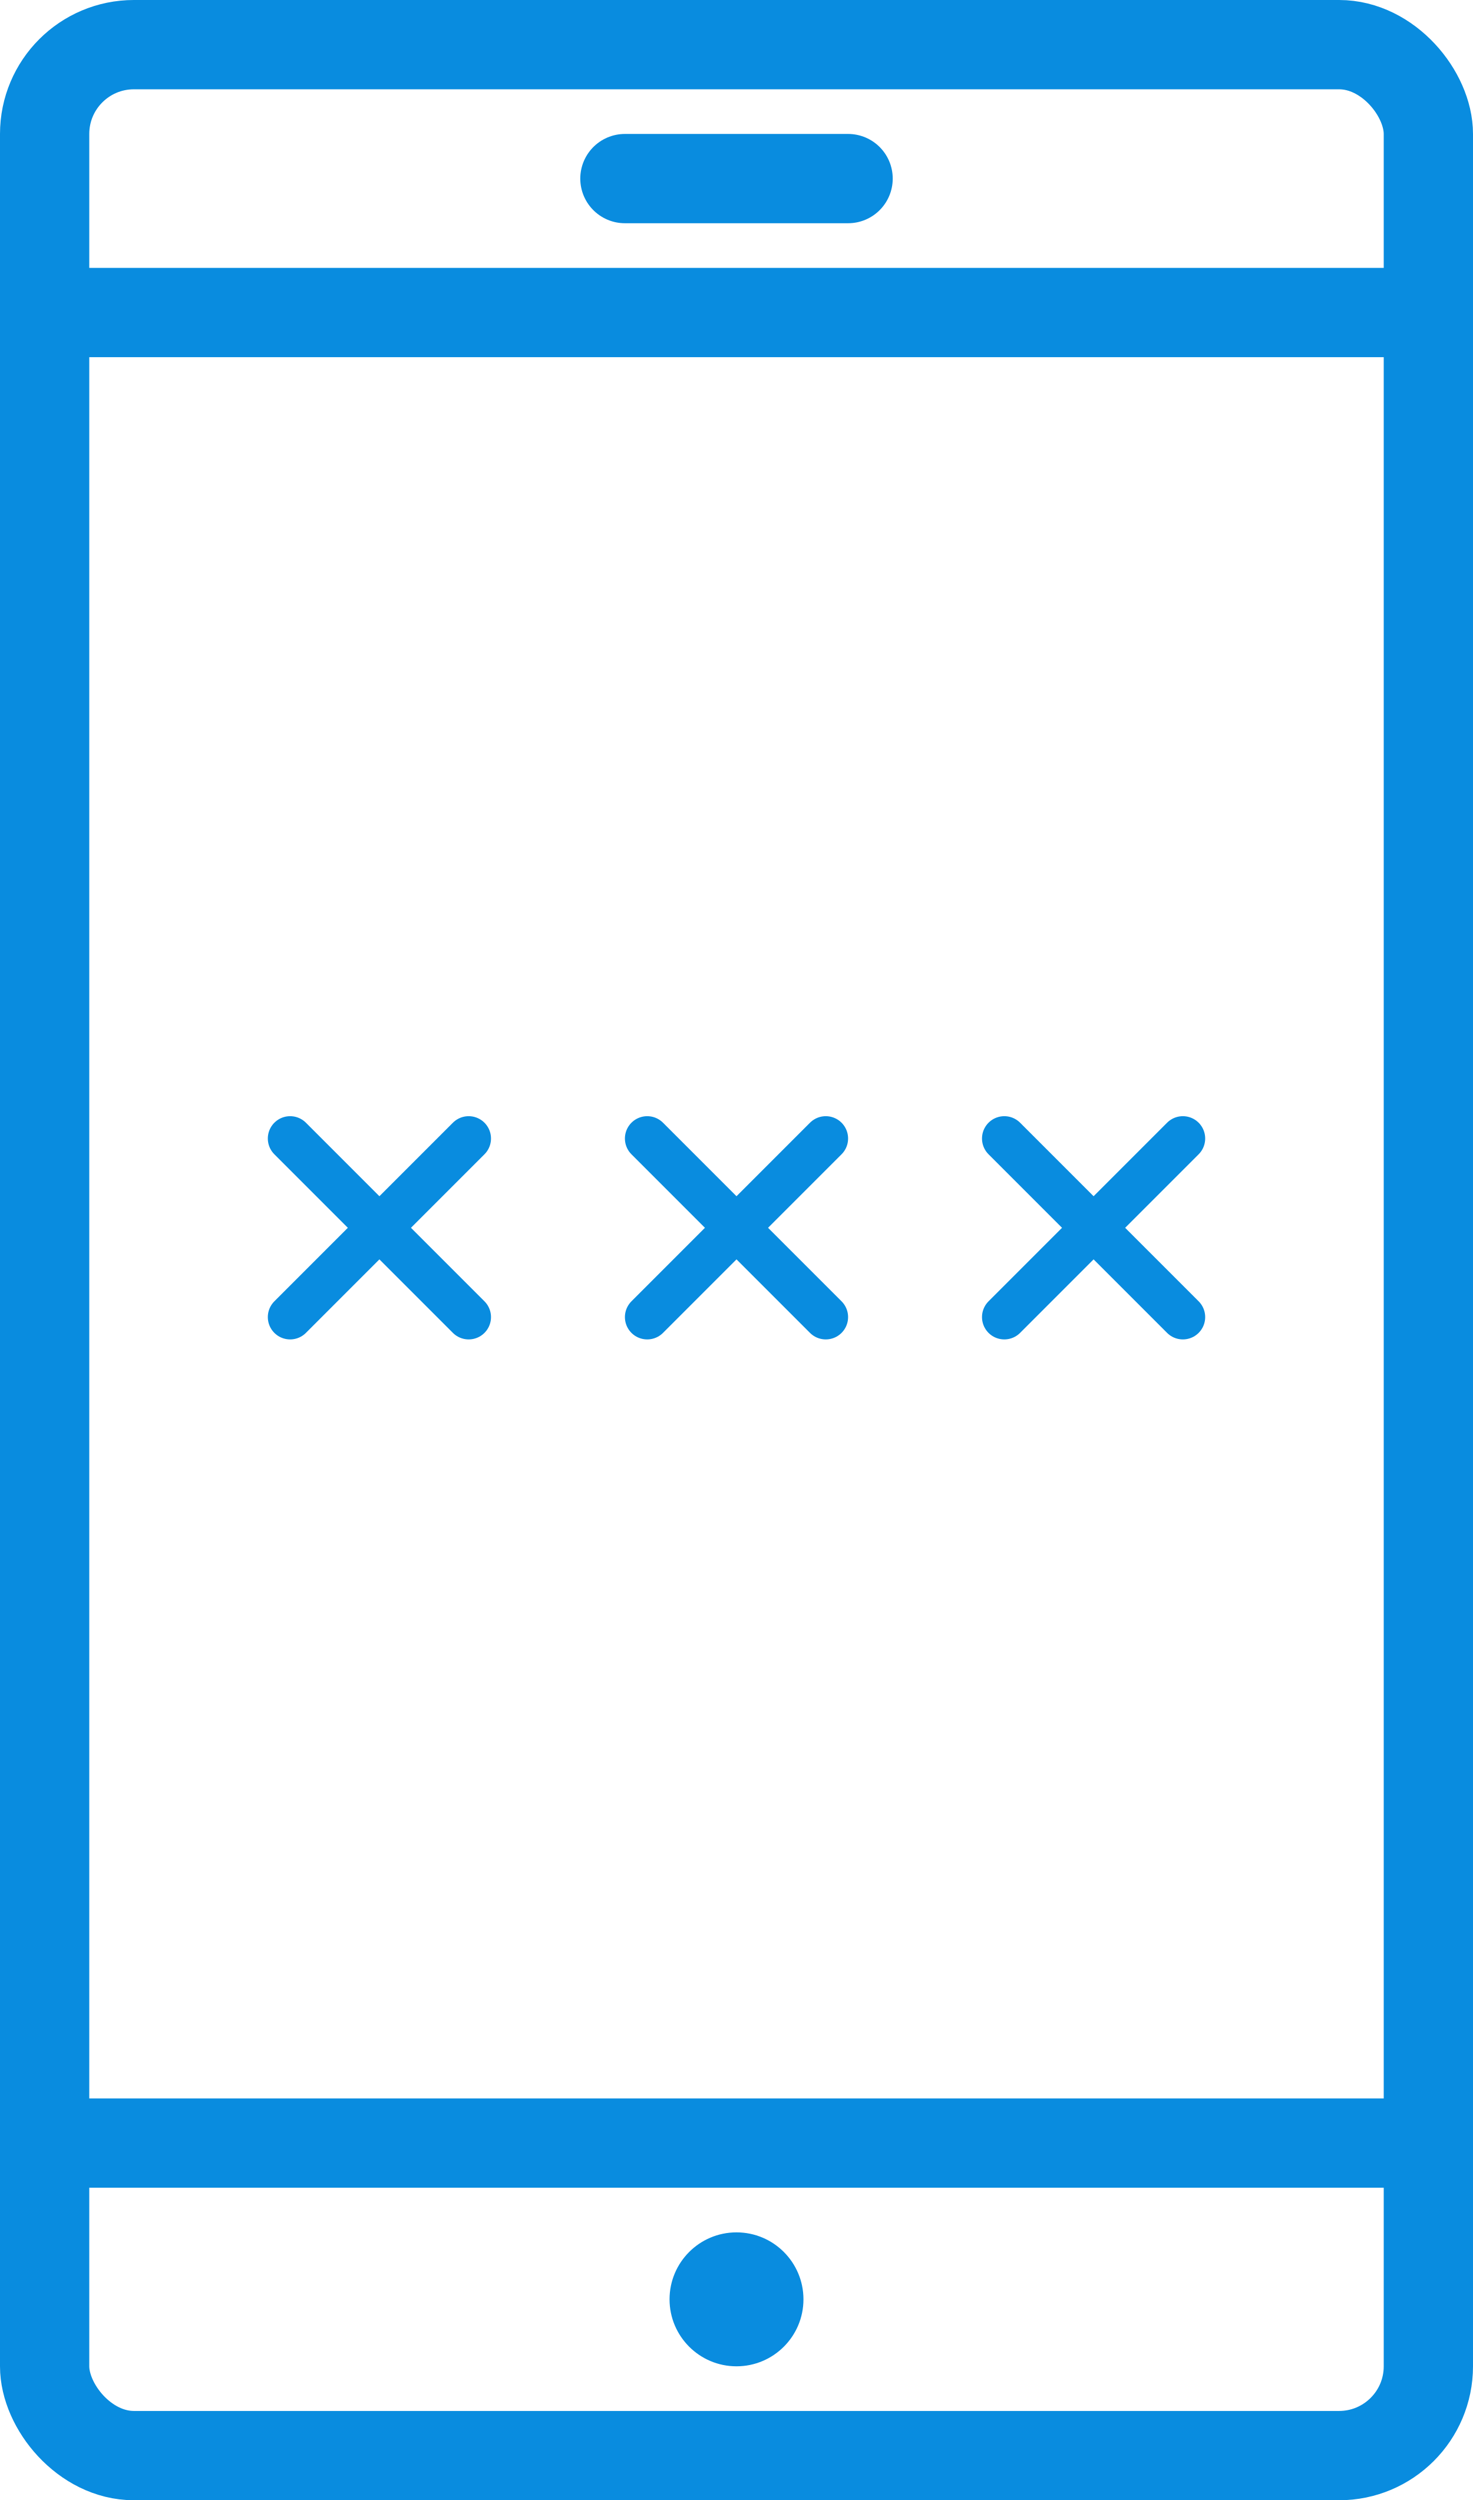 <svg xmlns="http://www.w3.org/2000/svg" width="33" height="56" viewBox="0 0 33 56">
  <g id="Icn_Big_Sms_Code" transform="translate(-85 -57)">
    <g id="Path" transform="translate(85 57)" fill="none" stroke="#098cdf" stroke-width="2">
      <rect width="33" height="56" rx="3" stroke="none"/>
      <rect x="1" y="1" width="31" height="54" rx="2" fill="none"/>
    </g>
    <line id="Path-2" data-name="Path" x2="30" transform="translate(86 105)" fill="none" stroke="#098cdf" stroke-linecap="square" stroke-width="2"/>
    <line id="Path-3" data-name="Path" x2="30" transform="translate(86 64)" fill="none" stroke="#098cdf" stroke-linecap="square" stroke-width="2"/>
    <line id="Path-4" data-name="Path" x2="5" transform="translate(99 61)" fill="none" stroke="#098cdf" stroke-linecap="round" stroke-width="2"/>
    <circle id="Circle" cx="1.5" cy="1.5" r="1.5" transform="translate(100 107)" fill="#098cdf"/>
    <path id="Shape" d="M2.566,2.516l-2,2,2-2h0l-2-2,2,2v0l2-2-2,2h0l2,2-2-2v0ZM2.566,2.516ZM2.566,2.516ZM2.566,2.516Z" transform="translate(98.934 81.984)" fill="none" stroke="#098cdf" stroke-linecap="round" stroke-linejoin="round" stroke-width="1"/>
    <path id="Shape-2" data-name="Shape" d="M3.062,2.516l-2,2,2-2h0l-2-2,2,2v0l2-2-2,2h0l2,2-2-2v0ZM3.062,2.516ZM3.062,2.516ZM3.062,2.516Z" transform="translate(106.438 81.984)" fill="none" stroke="#098cdf" stroke-linecap="round" stroke-linejoin="round" stroke-width="1"/>
    <path id="Shape-3" data-name="Shape" d="M3.069,2.516l-2,2,2-2h0l-2-2,2,2v0h0l2-2-2,2h0l2,2-2-2h0v0Zm0,0h0ZM3.069,2.516Zm0,0h0Z" transform="translate(90.431 81.984)" fill="none" stroke="#098cdf" stroke-linecap="round" stroke-linejoin="round" stroke-width="1"/>
  </g>
</svg>
